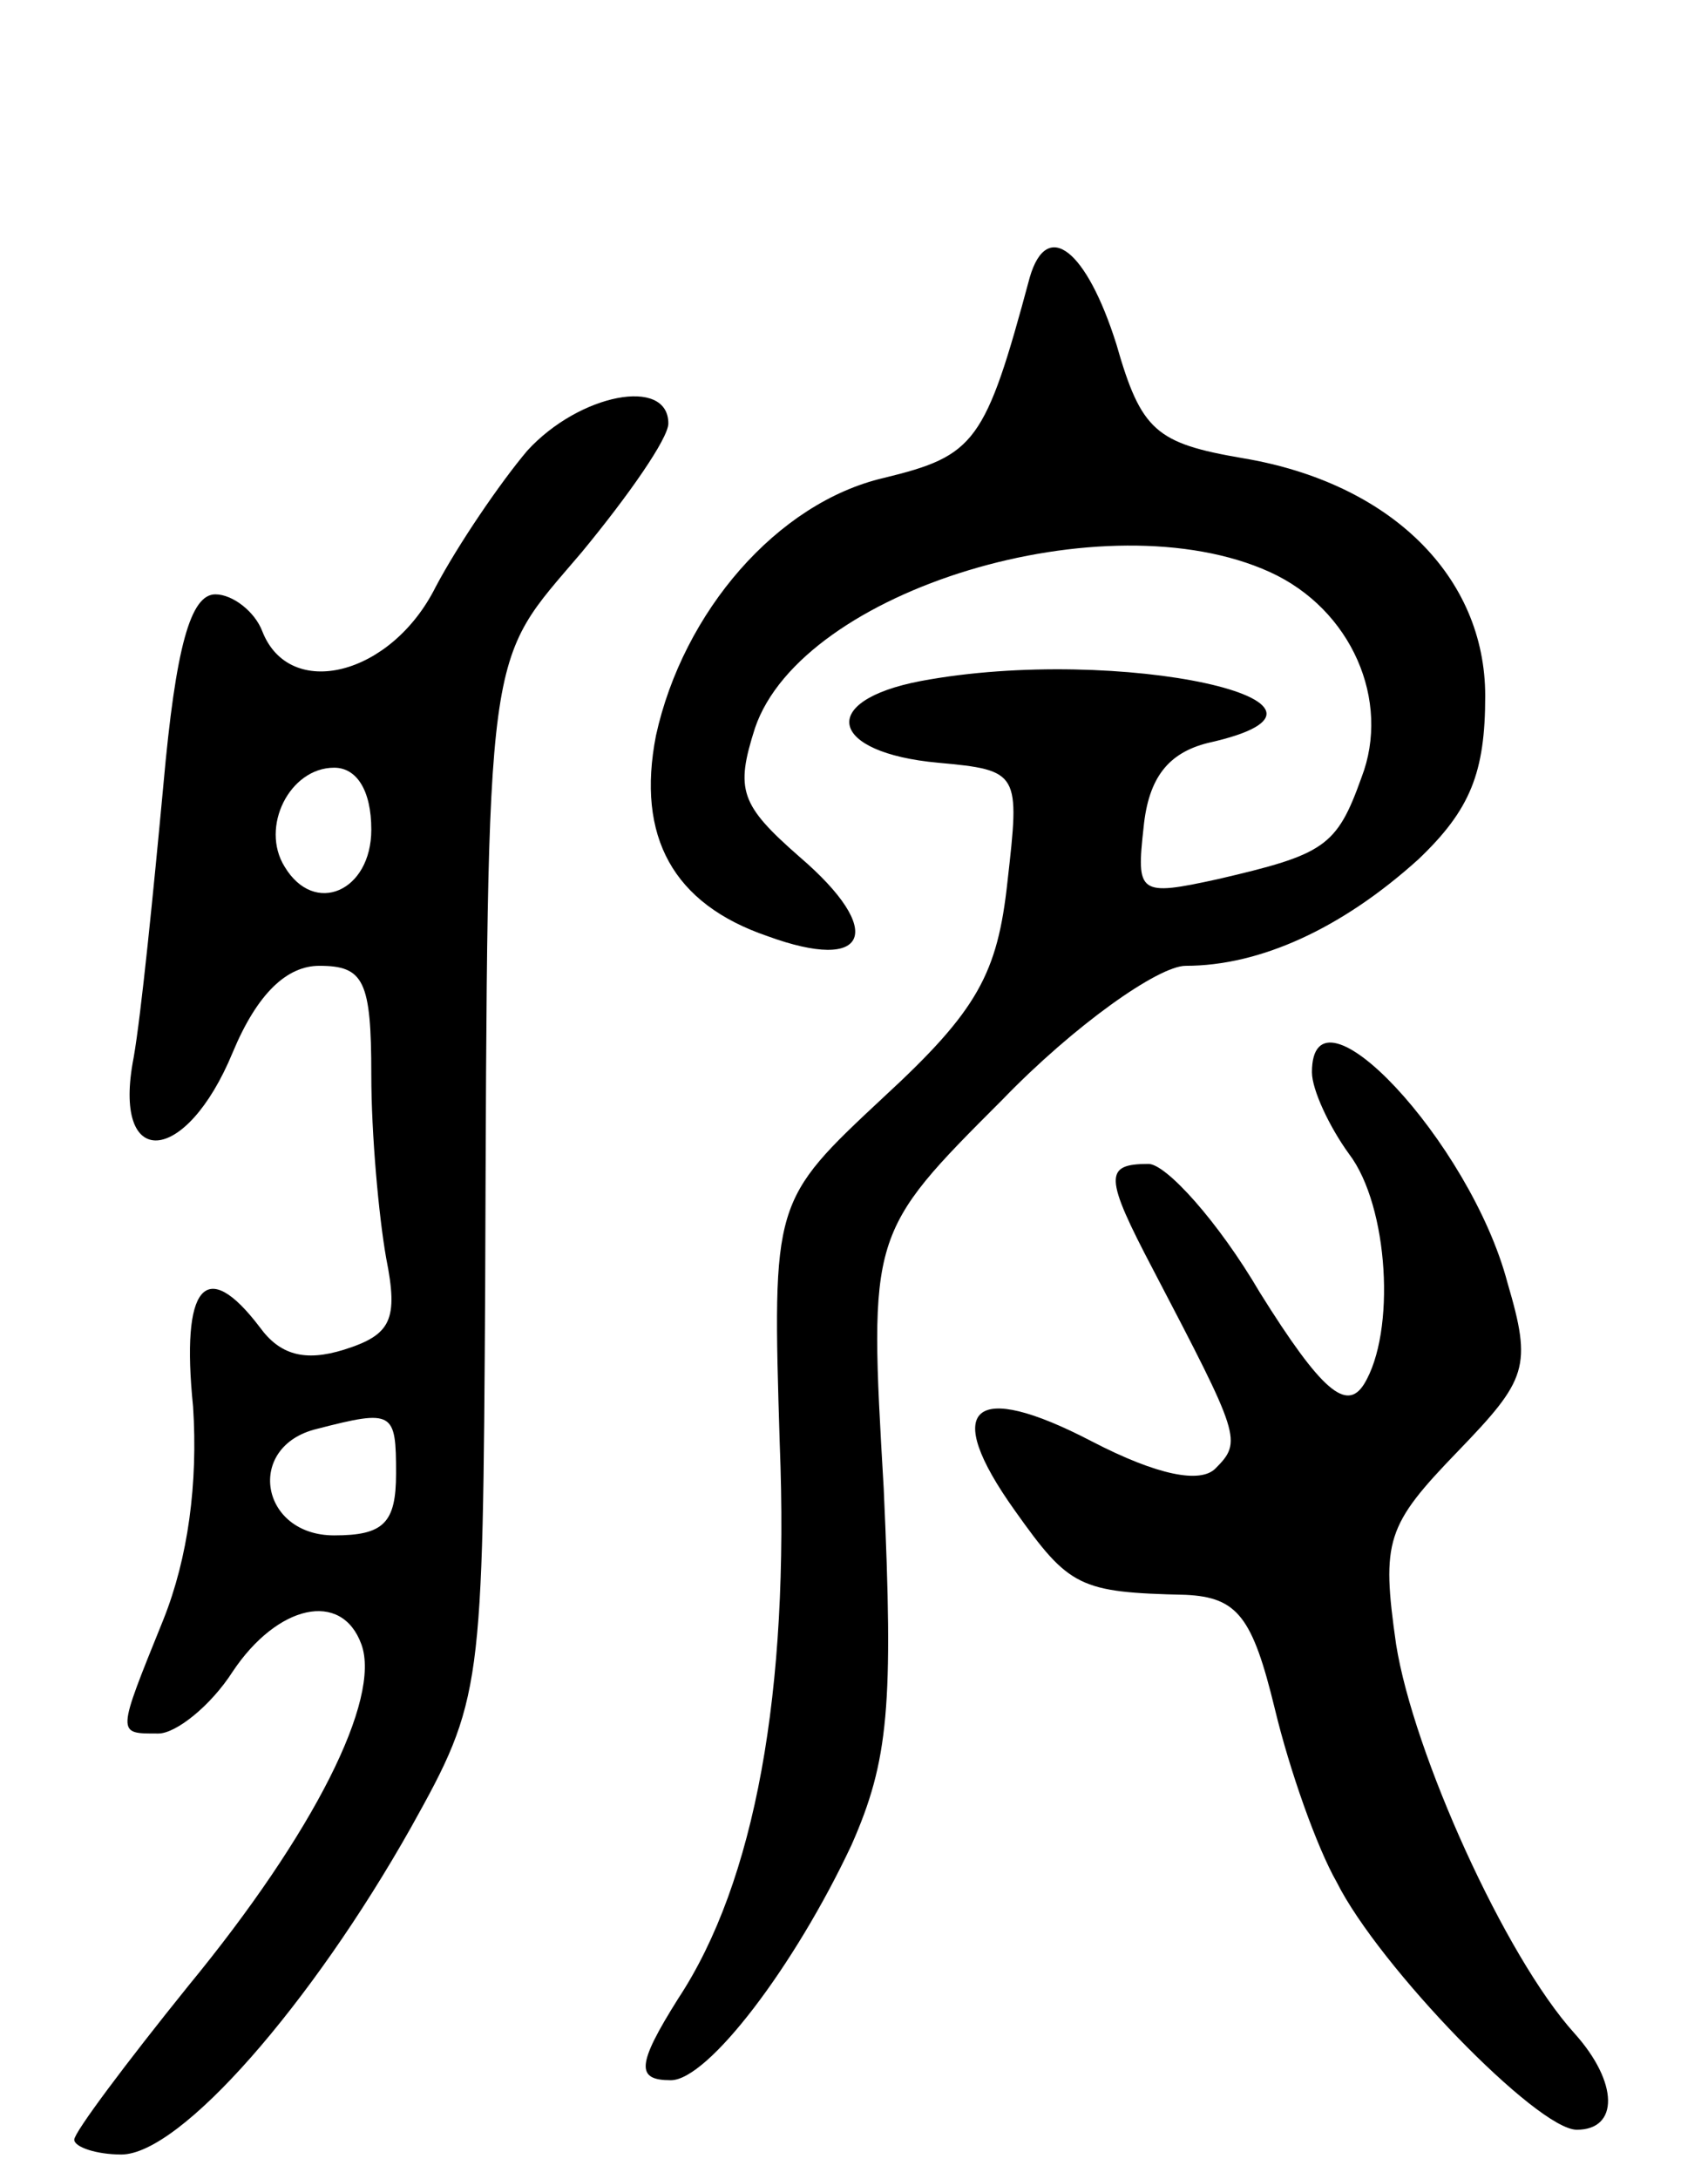 <svg version="1.0" xmlns="http://www.w3.org/2000/svg"
 width="69pt" height="88pt" viewBox="0 0 69 88"
 preserveAspectRatio="xMidYMid meet">
<g transform="translate(0,88) scale(0.1,-0.1)"
fill="#000000" stroke="none">
<path d="M416 768 c-18 -67 -22 -72 -59 -81 -43 -10 -81 -54 -92 -104 -8 -41
7 -68 45 -81 41 -15 48 2 13 32 -24 21 -26 27 -18 52 19 56 142 93 208 63 33
-15 49 -52 37 -83 -10 -28 -15 -31 -58 -41 -32 -7 -33 -6 -30 21 2 20 10 30
26 34 72 16 -36 40 -116 25 -42 -8 -37 -29 7 -33 33 -3 33 -4 28 -48 -4 -37
-12 -52 -50 -87 -45 -42 -45 -42 -42 -140 4 -100 -10 -177 -41 -224 -17 -27
-17 -33 -3 -33 15 0 50 46 73 95 15 34 17 56 13 144 -6 103 -6 103 48 157 29
30 63 54 74 54 30 0 63 15 94 43 21 20 27 35 27 66 0 48 -38 86 -98 96 -35 6
-41 11 -51 46 -12 38 -28 51 -35 27z"/>
<path d="M213 698 c-11 -13 -28 -38 -37 -55 -18 -36 -59 -46 -70 -18 -3 8 -12
15 -19 15 -10 0 -16 -21 -21 -77 -4 -43 -9 -93 -12 -110 -9 -46 21 -44 40 2
10 24 22 35 35 35 18 0 21 -6 21 -44 0 -24 3 -57 6 -74 5 -25 2 -31 -17 -37
-16 -5 -26 -2 -34 9 -22 29 -32 17 -27 -32 2 -31 -2 -61 -12 -86 -19 -47 -19
-46 -2 -46 7 0 21 11 30 25 18 27 44 33 52 11 8 -22 -19 -76 -70 -138 -25 -31
-46 -59 -46 -62 0 -3 9 -6 19 -6 24 0 77 61 117 132 29 52 29 55 30 218 1 265
0 251 39 297 19 23 35 46 35 52 0 19 -36 12 -57 -11z m-63 -153 c0 -25 -23
-35 -35 -15 -10 16 2 40 20 40 9 0 15 -9 15 -25z m10 -260 c0 -20 -5 -25 -25
-25 -30 0 -36 36 -7 43 31 8 32 7 32 -18z"/>
<path d="M530 447 c0 -7 7 -22 15 -33 16 -21 19 -72 6 -93 -7 -11 -17 -3 -42
37 -17 29 -38 52 -45 52 -18 0 -18 -5 2 -43 35 -67 36 -69 25 -80 -6 -6 -23
-3 -50 11 -48 25 -61 14 -31 -28 22 -31 26 -33 69 -34 21 -1 27 -9 36 -46 6
-25 17 -56 25 -70 17 -34 81 -100 97 -100 17 0 17 19 -1 39 -28 31 -65 113
-72 157 -6 42 -4 48 25 78 28 29 30 34 20 68 -15 57 -79 125 -79 85z"/>
</g>
</svg>
